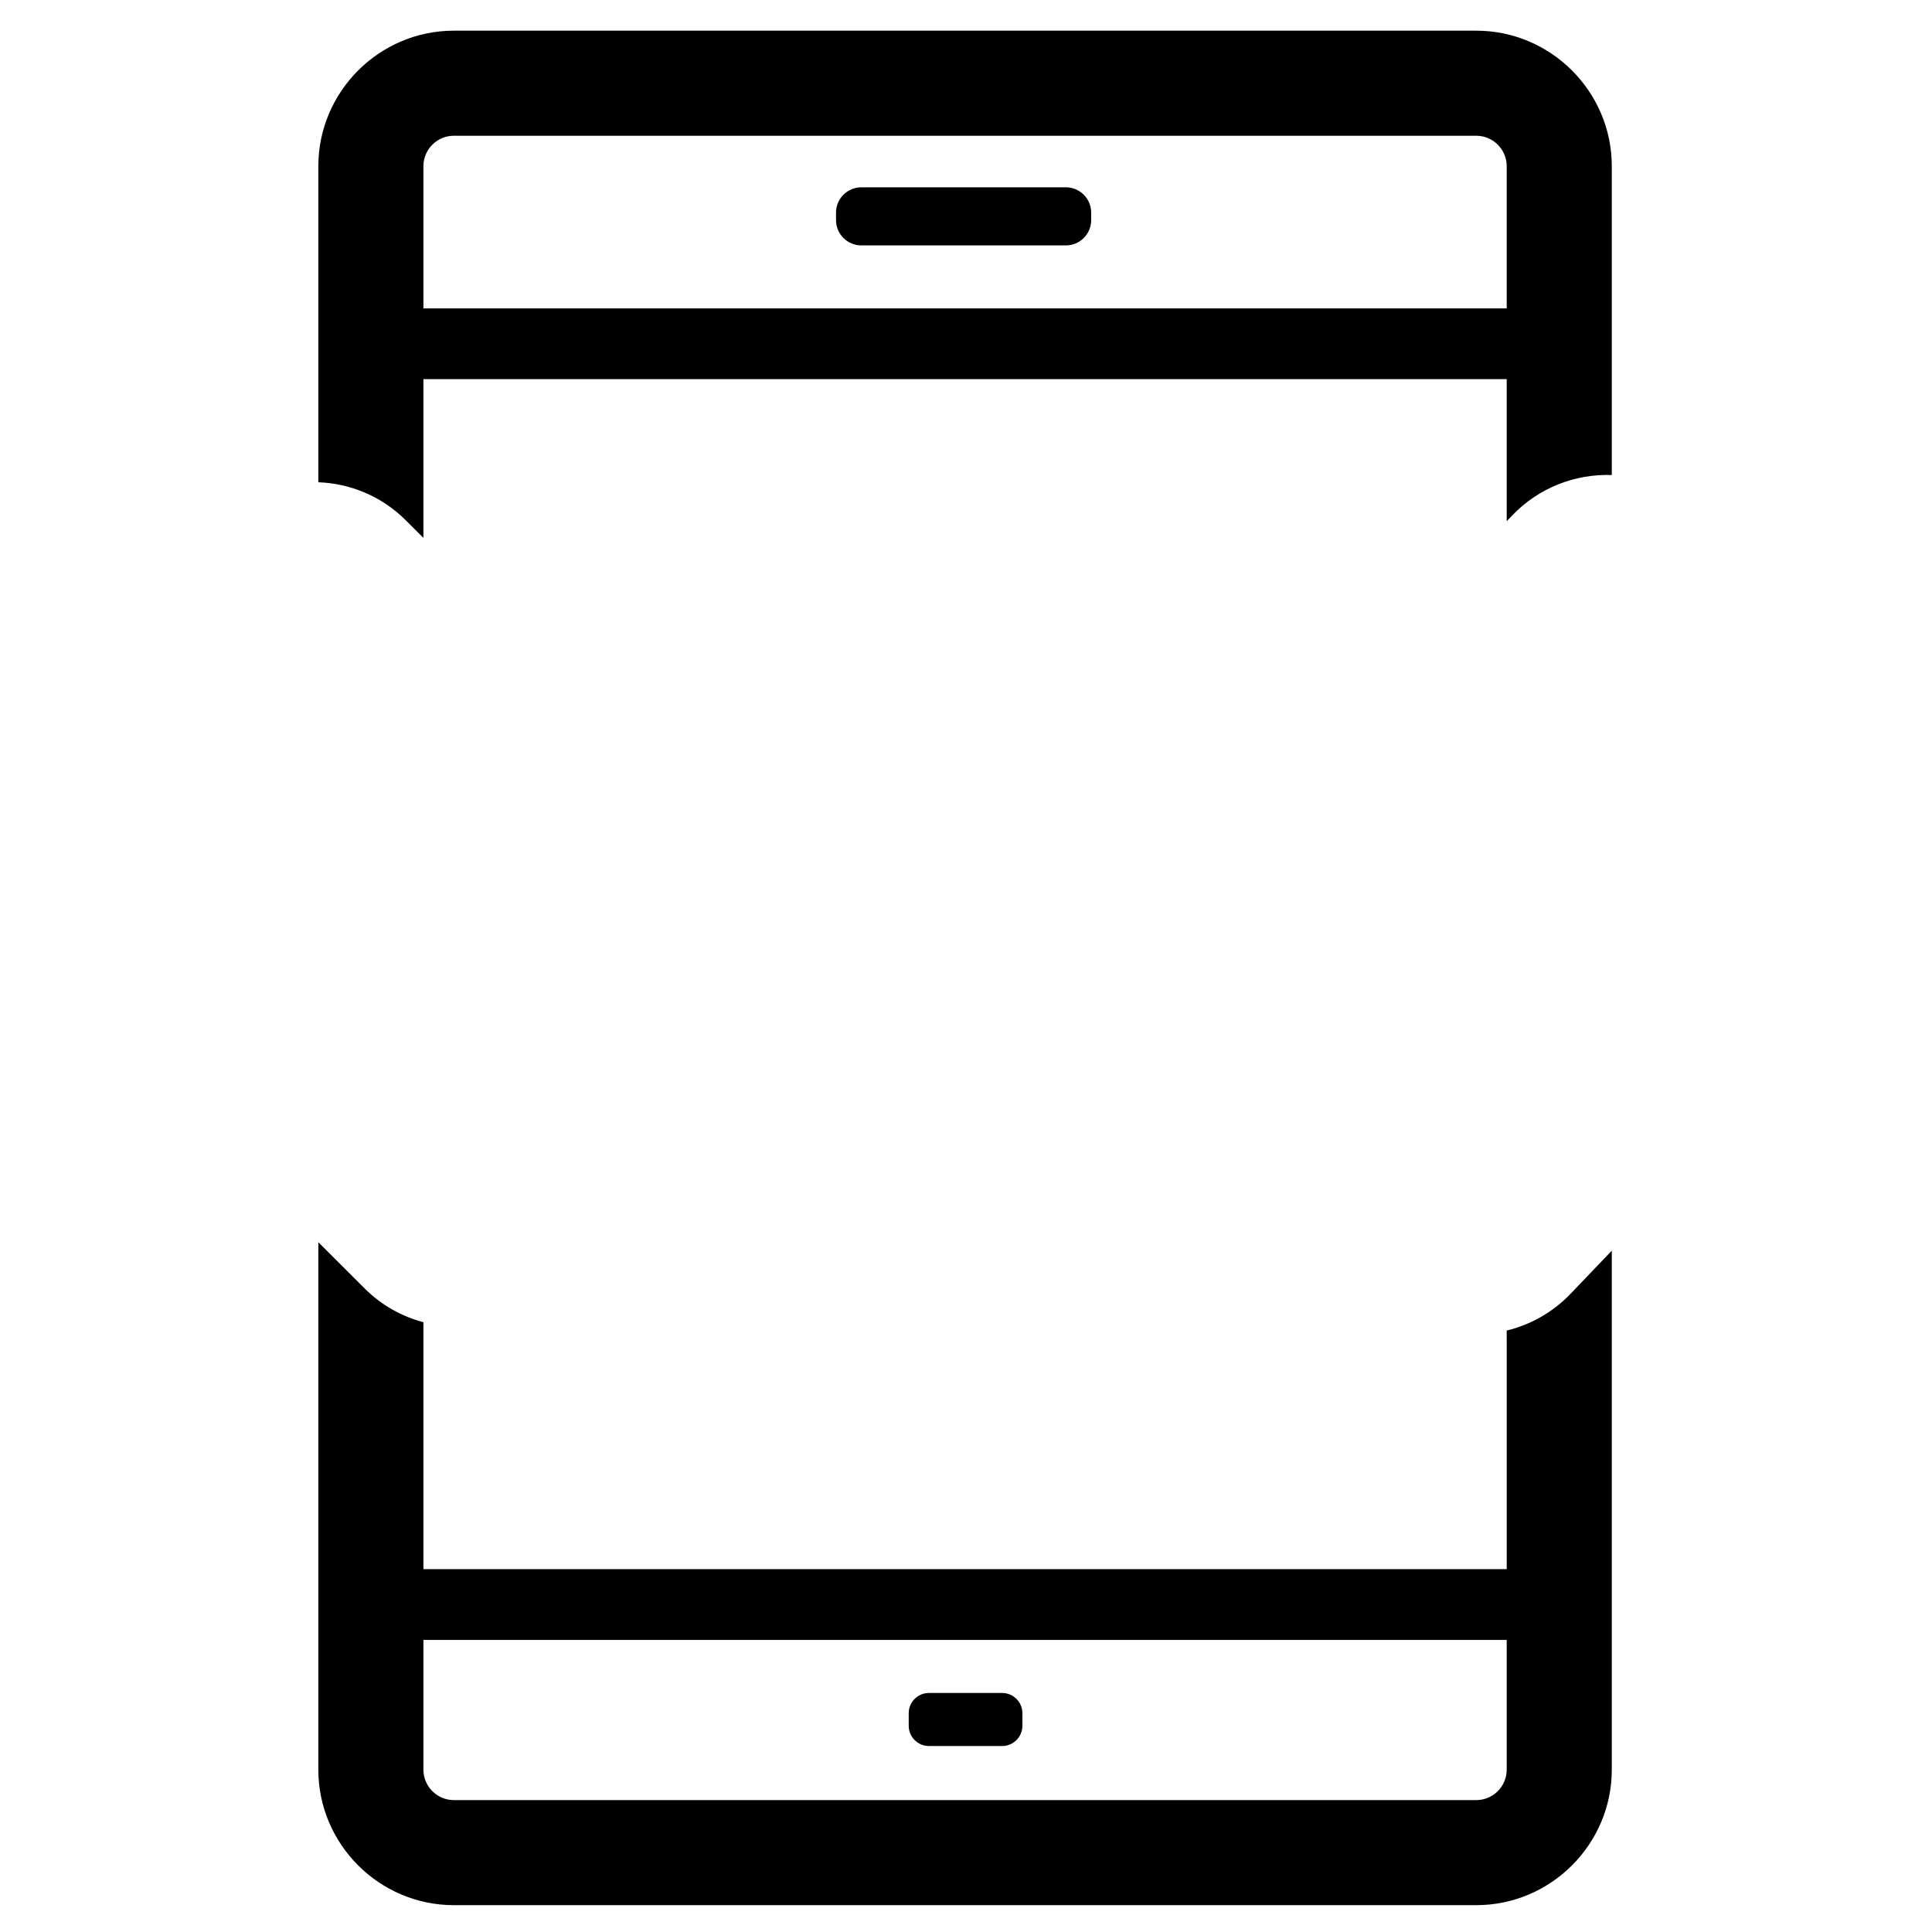 <?xml version="1.0" encoding="utf-8"?>
<!DOCTYPE svg PUBLIC "-//W3C//DTD SVG 1.1//EN" "http://www.w3.org/Graphics/SVG/1.1/DTD/svg11.dtd">
<svg version="1.1" xmlns="http://www.w3.org/2000/svg" xmlns:xlink="http://www.w3.org/1999/xlink" x="0px" y="0px" width="216px" height="216px" viewBox="0 0 216 216" enable-background="new 0 0 216 216" xml:space="preserve">
    
<g>

	<path fill-rule="evenodd" clip-rule="evenodd" d="M168.452,183.344v14.51c0,1.869-1.529,3.398-3.399,3.398H50.737
		c-1.87,0-3.399-1.529-3.399-3.398v-14.51H168.452L168.452,183.344z M103.854,189.275h8.191c1.243,0,2.26,1.018,2.26,2.26v1.412
		c0,1.242-1.017,2.26-2.26,2.26h-8.191c-1.243,0-2.259-1.018-2.259-2.26v-1.412C101.595,190.293,102.611,189.275,103.854,189.275
		L103.854,189.275z M168.452,149.934v-1.178c2.641-0.641,5.134-2.016,7.145-4.117l4.604-4.813v19.982v38.045
		c0,8.332-6.816,15.146-15.147,15.146H50.737c-8.331,0-15.147-6.814-15.147-15.146v-58.969l5.186,5.174
		c1.883,1.877,4.157,3.133,6.562,3.766v27.611h121.115V149.934L168.452,149.934z M168.452,58.27V42.388H47.337v17.748l-1.984-1.979
		c-2.704-2.697-6.214-4.109-9.763-4.24v-35.34c0-8.331,6.816-15.147,15.147-15.147h114.316c8.331,0,15.147,6.816,15.147,15.147
		v27.971v6.559c-4.045-0.136-8.129,1.38-11.136,4.523L168.452,58.27L168.452,58.27z M47.337,34.479h121.115V18.577
		c0-1.87-1.529-3.399-3.399-3.399H50.737c-1.87,0-3.399,1.529-3.399,3.399V34.479L47.337,34.479z M96.293,20.941h22.878
		c1.554,0,2.824,1.271,2.824,2.825v0.847c0,1.554-1.271,2.824-2.824,2.824H96.293c-1.554,0-2.824-1.271-2.824-2.824v-0.847
		C93.469,22.212,94.74,20.941,96.293,20.941L96.293,20.941z"/>

</g>
</svg>

